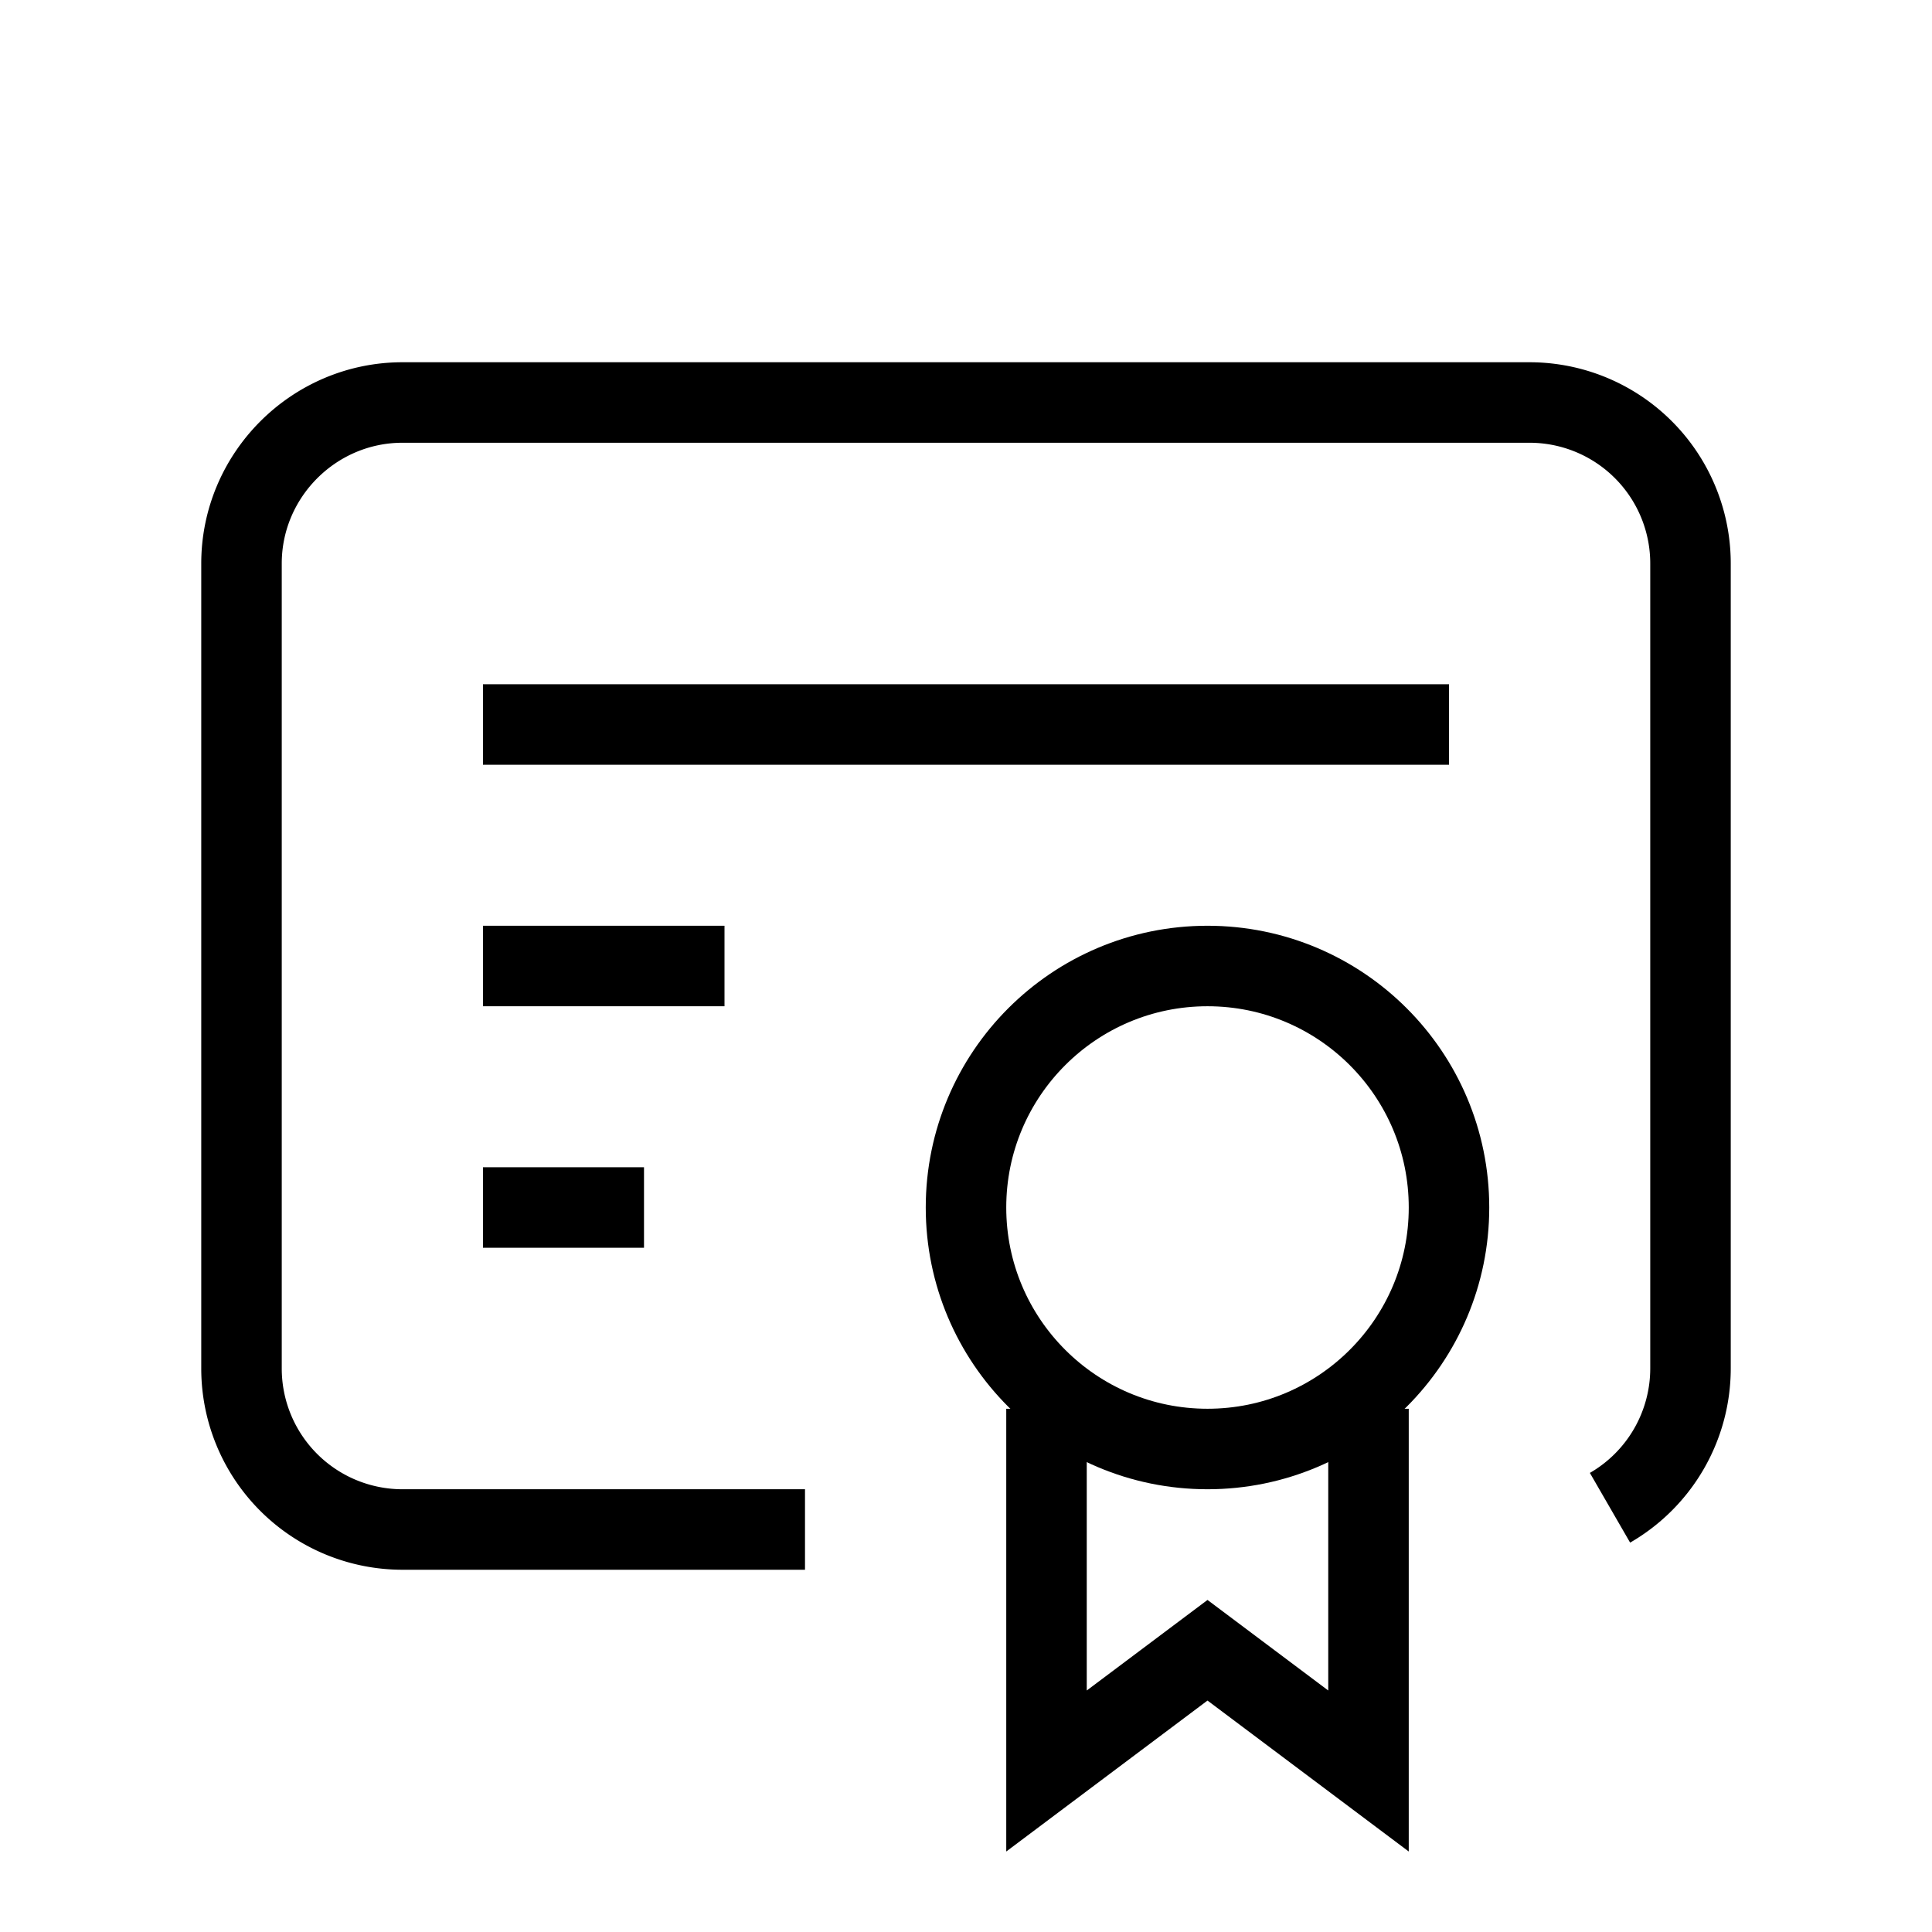 <svg xmlns="http://www.w3.org/2000/svg" viewBox="0 0 24 24" strokeWidth="2" stroke="currentColor" fill="none" strokeLinecap="round" strokeLinejoin="round">
<path stroke="none" d="M0 0h24v24H0z" fill="none"/>
<circle cx="15" cy="15" r="3"/>
<path d="M13 17.5v4.5l2 -1.5l2 1.5v-4.5"/>
<path d="M10 19h-5a2 2 0 0 1 -2 -2v-10c0 -1.1 .9 -2 2 -2h14a2 2 0 0 1 2 2v10a2 2 0 0 1 -1 1.73"/>
<line x1="6" y1="9" x2="18" y2="9"/>
<line x1="6" y1="12" x2="9" y2="12"/>
<line x1="6" y1="15" x2="8" y2="15"/>
</svg>